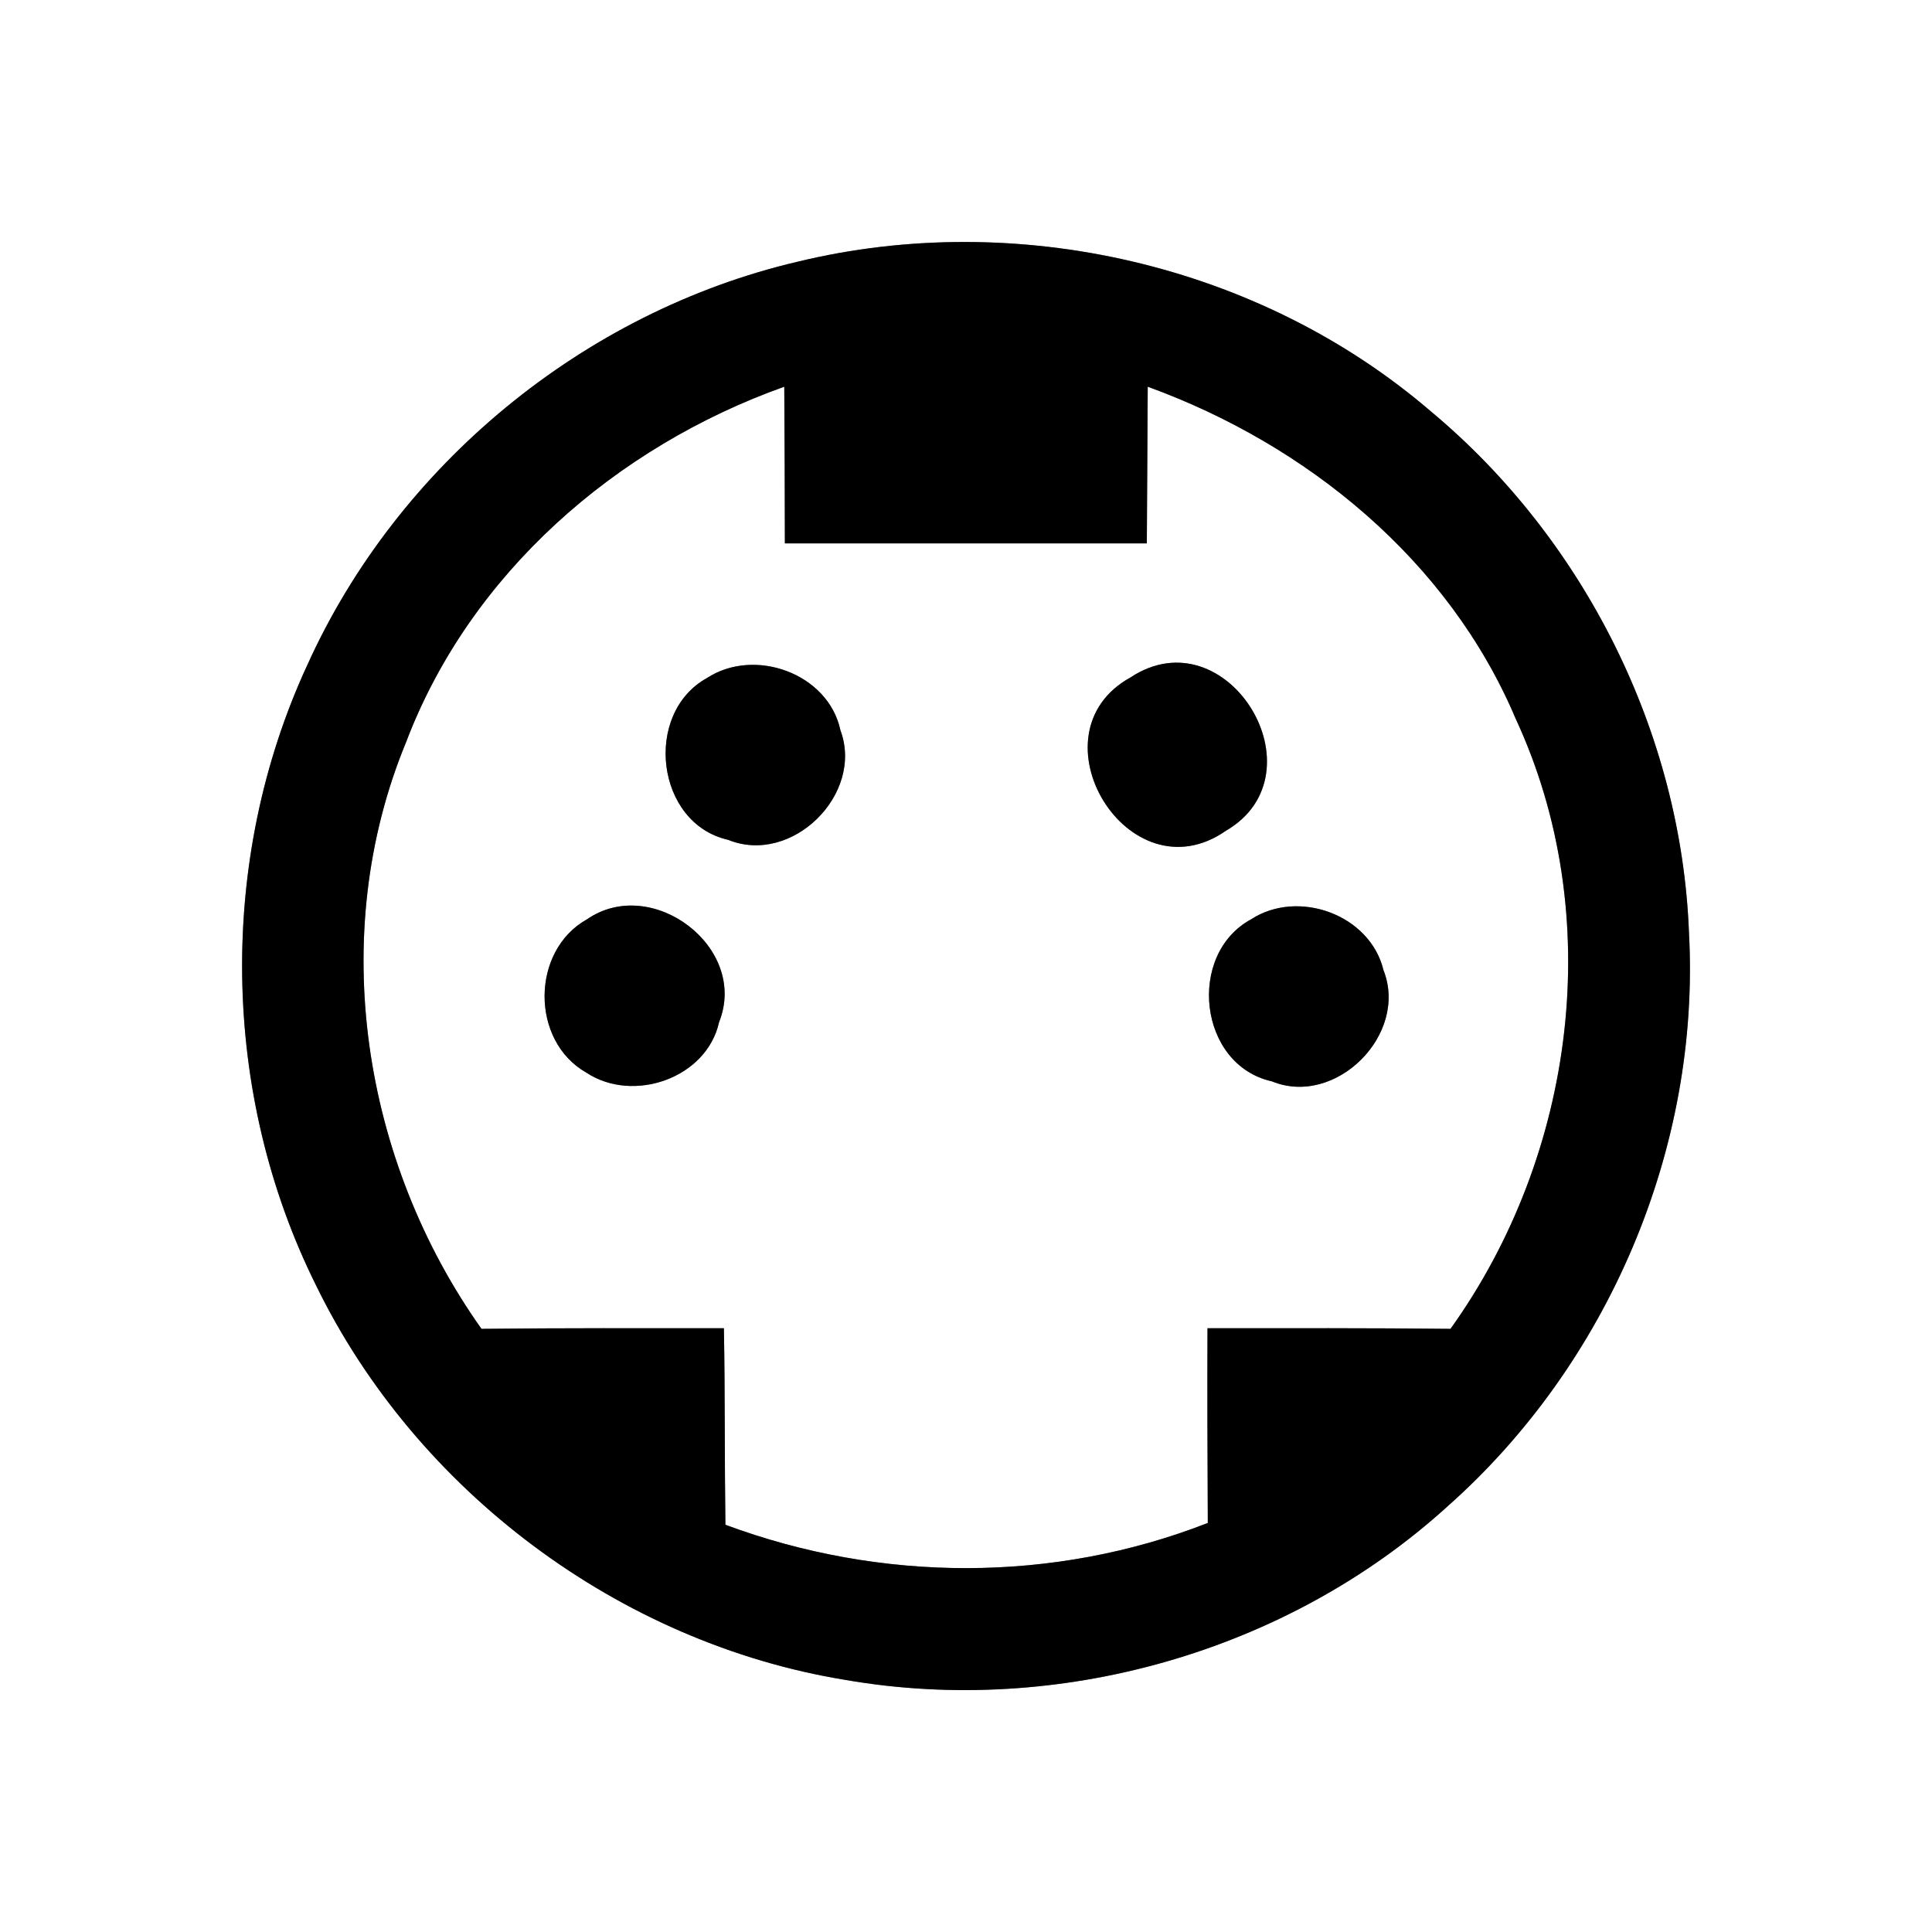 <?xml version="1.0" encoding="UTF-8" ?>
<!DOCTYPE svg PUBLIC "-//W3C//DTD SVG 1.1//EN" "http://www.w3.org/Graphics/SVG/1.1/DTD/svg11.dtd">
<svg width="64pt" height="64pt" viewBox="0 0 64 64" version="1.1" xmlns="http://www.w3.org/2000/svg">
<rect x="0" y="0" width="64" height="64" fill="#808080" stroke="none"/>
<g id="#ffffffff">
<path fill="#ffffff" opacity="1.00" d=" M 0.00 0.00 L 64.00 0.00 L 64.00 64.00 L 0.00 64.00 L 0.00 0.00 M 26.42 8.67 C 19.34 10.33 13.17 15.41 10.18 22.03 C 7.20 28.47 7.31 36.23 10.47 42.58 C 13.79 49.39 20.52 54.43 28.01 55.65 C 35.06 56.87 42.63 54.73 47.94 49.91 C 53.27 45.19 56.33 38.03 55.95 30.91 C 55.70 24.28 52.48 17.86 47.39 13.62 C 41.72 8.75 33.67 6.91 26.42 8.67 Z" />
<path fill="#ffffff" opacity="1.00" d=" M 13.45 24.59 C 15.57 19.00 20.40 14.80 25.98 12.81 C 25.99 14.54 26.00 16.27 26.00 18.00 C 30.00 18.00 34.00 18.00 37.99 18.00 C 38.00 16.27 38.01 14.54 38.02 12.81 C 43.30 14.73 47.99 18.56 50.21 23.81 C 53.23 30.32 52.19 38.24 48.05 44.02 C 45.36 43.99 42.68 44.00 40.00 44.00 C 39.99 46.15 40.00 48.30 40.01 50.45 C 34.89 52.45 29.17 52.42 24.03 50.51 C 24.00 48.34 24.02 46.17 23.98 44.00 C 21.31 44.00 18.63 43.99 15.95 44.02 C 12.00 38.46 10.82 30.96 13.45 24.59 M 23.42 22.46 C 21.30 23.63 21.72 27.28 24.12 27.82 C 26.23 28.68 28.63 26.31 27.84 24.19 C 27.44 22.31 25.00 21.43 23.42 22.46 M 37.45 22.44 C 34.07 24.31 37.38 29.77 40.61 27.52 C 43.87 25.62 40.65 20.33 37.45 22.44 M 19.45 30.45 C 17.58 31.49 17.57 34.48 19.42 35.53 C 20.97 36.56 23.41 35.72 23.82 33.86 C 24.81 31.39 21.60 28.97 19.45 30.45 M 41.45 30.45 C 39.30 31.61 39.70 35.28 42.13 35.82 C 44.25 36.69 46.67 34.26 45.83 32.14 C 45.39 30.30 43.01 29.44 41.45 30.45 Z" />
</g>
<g id="#000000ff">
<path fill="#000000" opacity="1.00" d=" M 26.42 8.67 C 33.67 6.91 41.72 8.75 47.39 13.62 C 52.48 17.86 55.70 24.28 55.95 30.91 C 56.33 38.03 53.27 45.19 47.94 49.91 C 42.63 54.73 35.06 56.87 28.01 55.65 C 20.52 54.43 13.79 49.39 10.47 42.58 C 7.31 36.23 7.20 28.47 10.18 22.03 C 13.17 15.41 19.34 10.33 26.42 8.67 M 13.45 24.59 C 10.82 30.96 12.00 38.46 15.95 44.02 C 18.63 43.99 21.31 44.00 23.98 44.00 C 24.02 46.17 24.00 48.34 24.03 50.51 C 29.17 52.42 34.89 52.45 40.01 50.45 C 40.00 48.30 39.99 46.15 40.00 44.00 C 42.68 44.00 45.36 43.99 48.05 44.02 C 52.19 38.24 53.23 30.32 50.21 23.81 C 47.99 18.56 43.30 14.73 38.02 12.81 C 38.01 14.54 38.00 16.27 37.99 18.00 C 34.00 18.00 30.00 18.00 26.00 18.00 C 26.00 16.27 25.99 14.54 25.98 12.81 C 20.40 14.80 15.57 19.00 13.45 24.59 Z" />
<path fill="#000000" opacity="1.00" d=" M 23.42 22.46 C 25.00 21.43 27.44 22.31 27.84 24.19 C 28.63 26.31 26.23 28.68 24.12 27.82 C 21.72 27.28 21.30 23.63 23.42 22.46 Z" />
<path fill="#000000" opacity="1.00" d=" M 37.45 22.44 C 40.65 20.33 43.87 25.62 40.61 27.52 C 37.38 29.77 34.07 24.31 37.45 22.44 Z" />
<path fill="#000000" opacity="1.00" d=" M 19.45 30.45 C 21.60 28.97 24.81 31.39 23.82 33.86 C 23.41 35.72 20.97 36.56 19.42 35.53 C 17.57 34.48 17.58 31.49 19.45 30.45 Z" />
<path fill="#000000" opacity="1.00" d=" M 41.45 30.45 C 43.01 29.44 45.39 30.30 45.83 32.14 C 46.67 34.26 44.25 36.69 42.13 35.82 C 39.70 35.28 39.30 31.61 41.45 30.45 Z" />
</g>
</svg>
